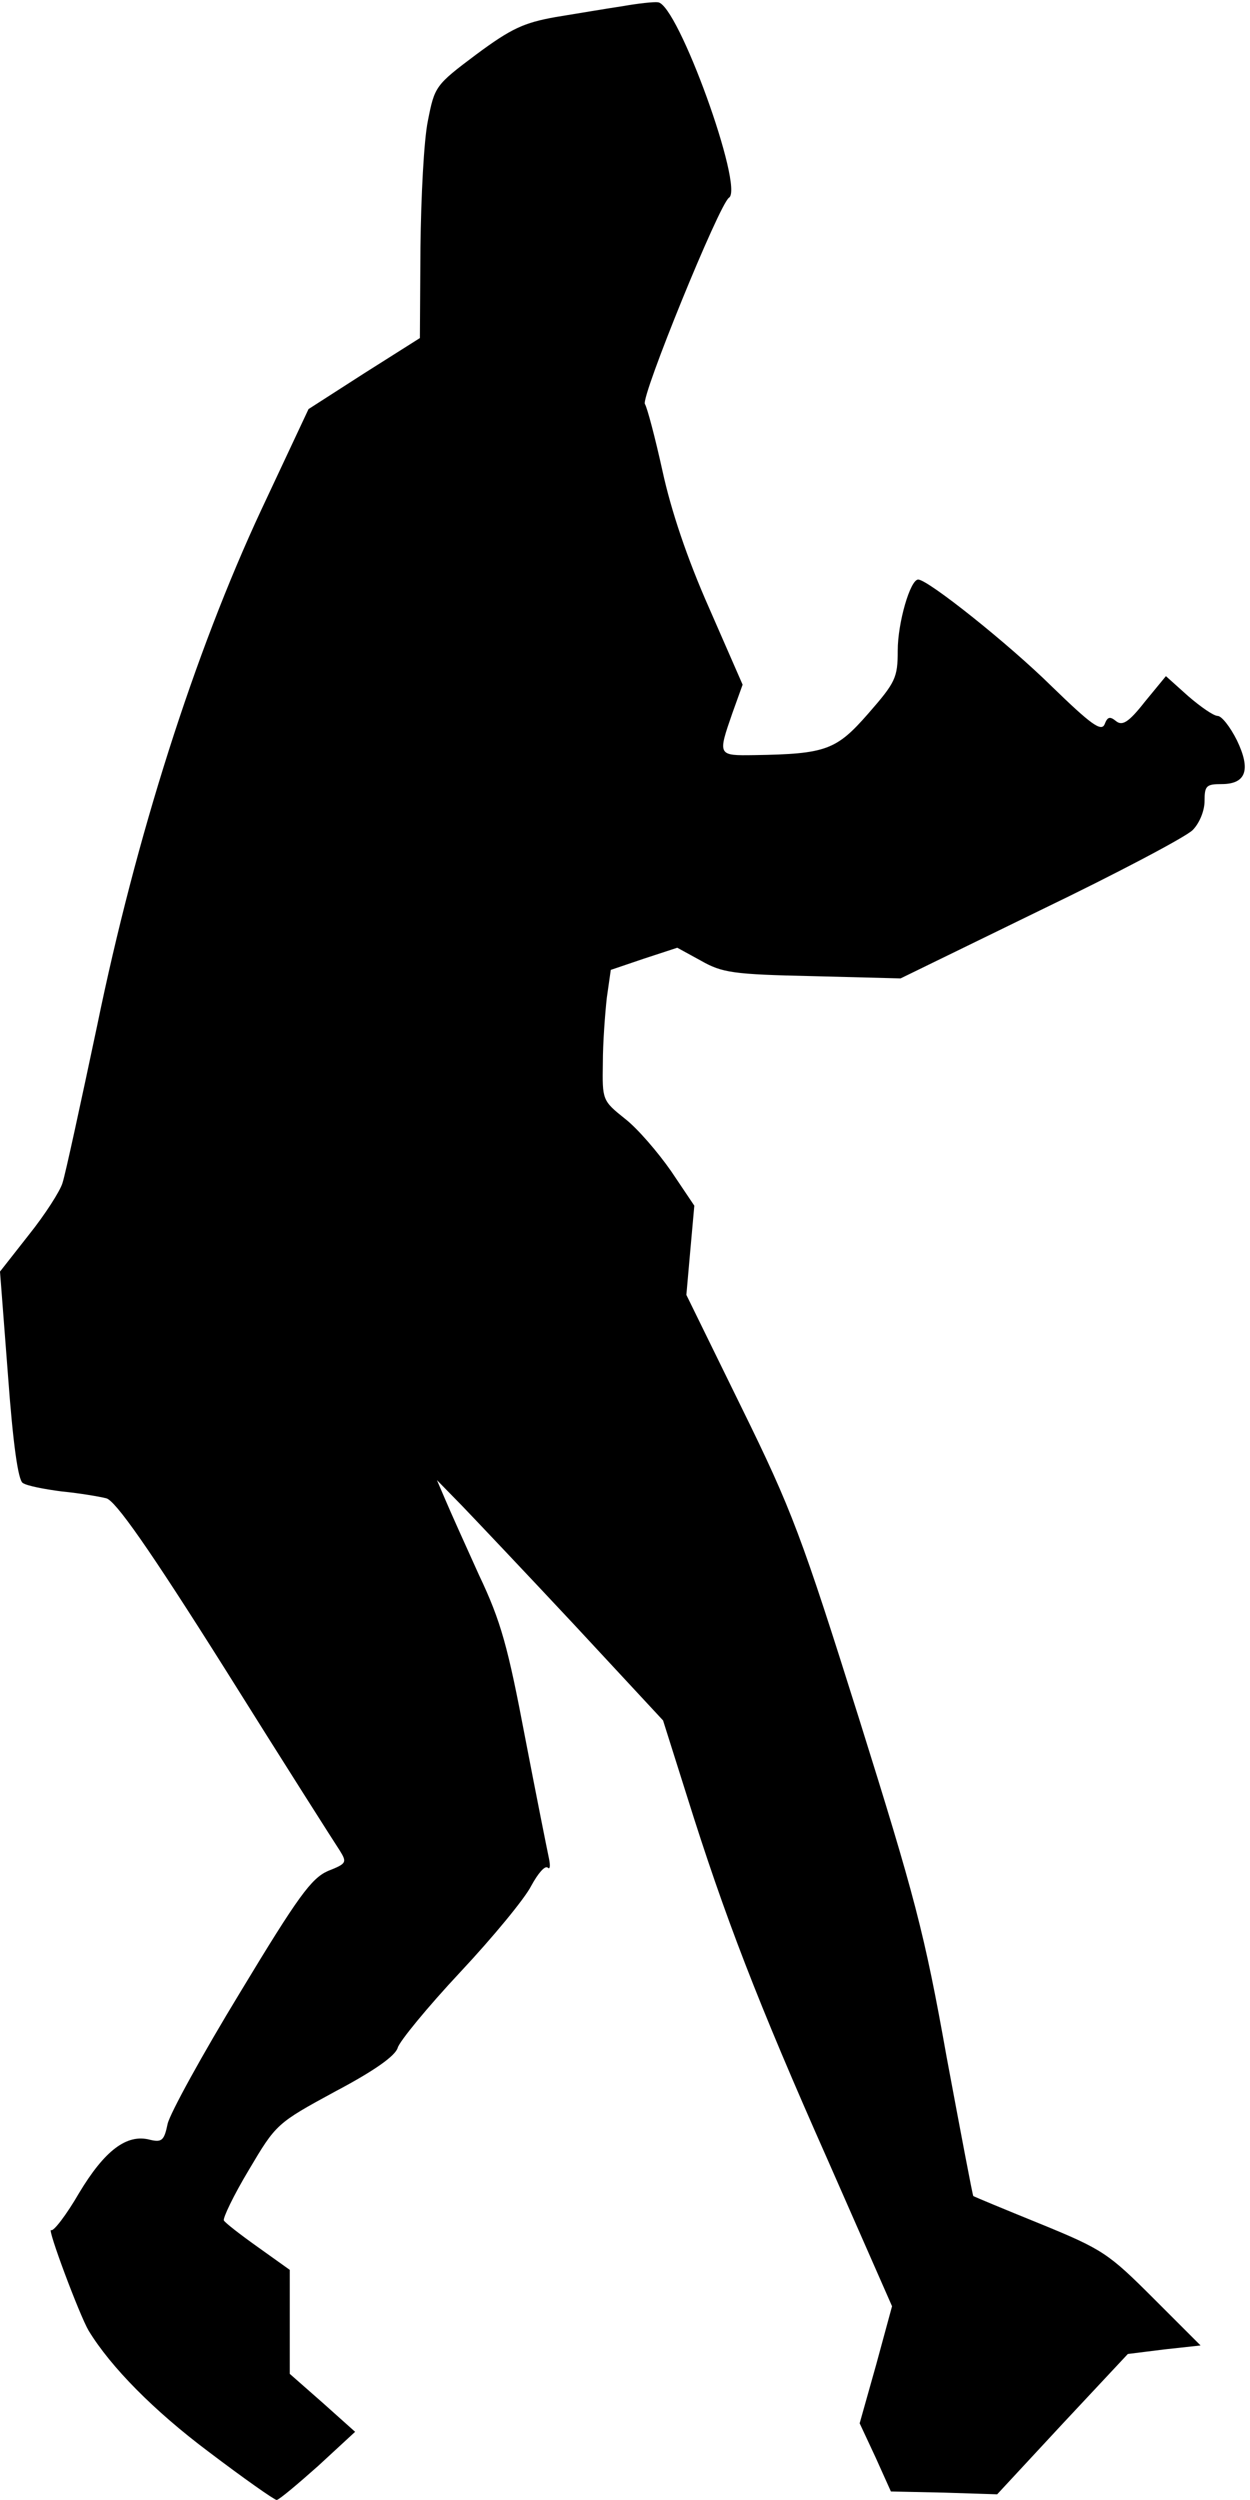 <?xml version="1.0" standalone="no"?>
<!DOCTYPE svg PUBLIC "-//W3C//DTD SVG 20010904//EN"
 "http://www.w3.org/TR/2001/REC-SVG-20010904/DTD/svg10.dtd">
<svg version="1.0" xmlns="http://www.w3.org/2000/svg"
 width="220pt" height="440pt" viewBox="0 0 220 440"
 preserveAspectRatio="xMidYMid meet">
<g transform="translate(0,440) scale(0.1,-0.1)"
fill="#000000" stroke="none">
<path fill="#000000" stroke="none" d="M1095 4389 c-27 -4 -80 -13 -117 -19
-56 -10 -78 -20 -140 -66 -72 -54 -73 -56 -85 -117 -7 -34 -12 -134 -13 -222
l-1 -160 -98 -62 -98 -63 -83 -177 c-118 -253 -221 -577 -289 -908 -29 -137
-56 -262 -61 -277 -4 -14 -31 -56 -59 -91 l-51 -65 14 -182 c9 -123 18 -185
26 -190 7 -5 38 -11 69 -15 31 -3 66 -9 78 -12 16 -4 74 -86 210 -302 102
-163 193 -306 201 -318 13 -21 12 -23 -21 -36 -29 -13 -52 -44 -154 -213 -67
-110 -124 -214 -128 -232 -6 -29 -10 -33 -31 -28 -41 11 -80 -19 -125 -94 -22
-38 -45 -68 -49 -65 -8 5 50 -150 66 -177 39 -64 115 -141 211 -213 62 -47
116 -85 120 -85 5 1 37 28 73 60 l65 60 -57 51 -58 51 0 91 0 92 -56 40 c-31
22 -58 43 -60 47 -2 4 17 44 44 89 48 81 49 82 152 138 70 37 106 63 110 77 3
11 52 71 110 133 58 62 114 130 125 152 12 22 24 36 29 32 4 -4 5 3 2 17 -3
14 -22 109 -42 213 -30 158 -42 203 -81 285 -24 53 -51 113 -59 132 l-15 35
44 -45 c24 -25 114 -120 199 -211 l155 -167 42 -133 c66 -211 125 -364 248
-641 l113 -257 -28 -103 -29 -103 28 -60 27 -60 93 -2 94 -3 115 124 115 123
64 8 64 7 -83 83 c-79 79 -89 86 -199 131 -64 26 -117 48 -118 49 -1 0 -22
111 -47 245 -39 219 -56 282 -154 595 -101 321 -118 367 -207 548 l-97 198 7
79 7 78 -41 61 c-23 33 -59 75 -81 92 -40 32 -40 33 -39 98 0 36 4 88 7 115
l7 49 59 20 58 19 42 -23 c37 -21 56 -24 196 -27 l155 -4 246 120 c135 65 256
129 268 141 12 12 21 34 21 51 0 27 3 30 30 30 43 0 52 25 27 77 -12 24 -27
43 -34 43 -7 0 -30 16 -52 35 l-39 35 -37 -45 c-29 -37 -40 -43 -51 -34 -11 9
-15 7 -20 -6 -6 -13 -24 0 -93 67 -76 75 -218 188 -235 188 -14 0 -36 -76 -36
-125 0 -48 -4 -56 -52 -111 -56 -64 -74 -71 -200 -73 -65 -1 -65 -1 -39 74
l18 50 -59 135 c-39 88 -67 172 -82 241 -13 59 -27 112 -31 118 -7 13 131 352
148 363 27 17 -90 341 -125 344 -7 1 -35 -2 -63 -7z"/>
</g>
</svg>
